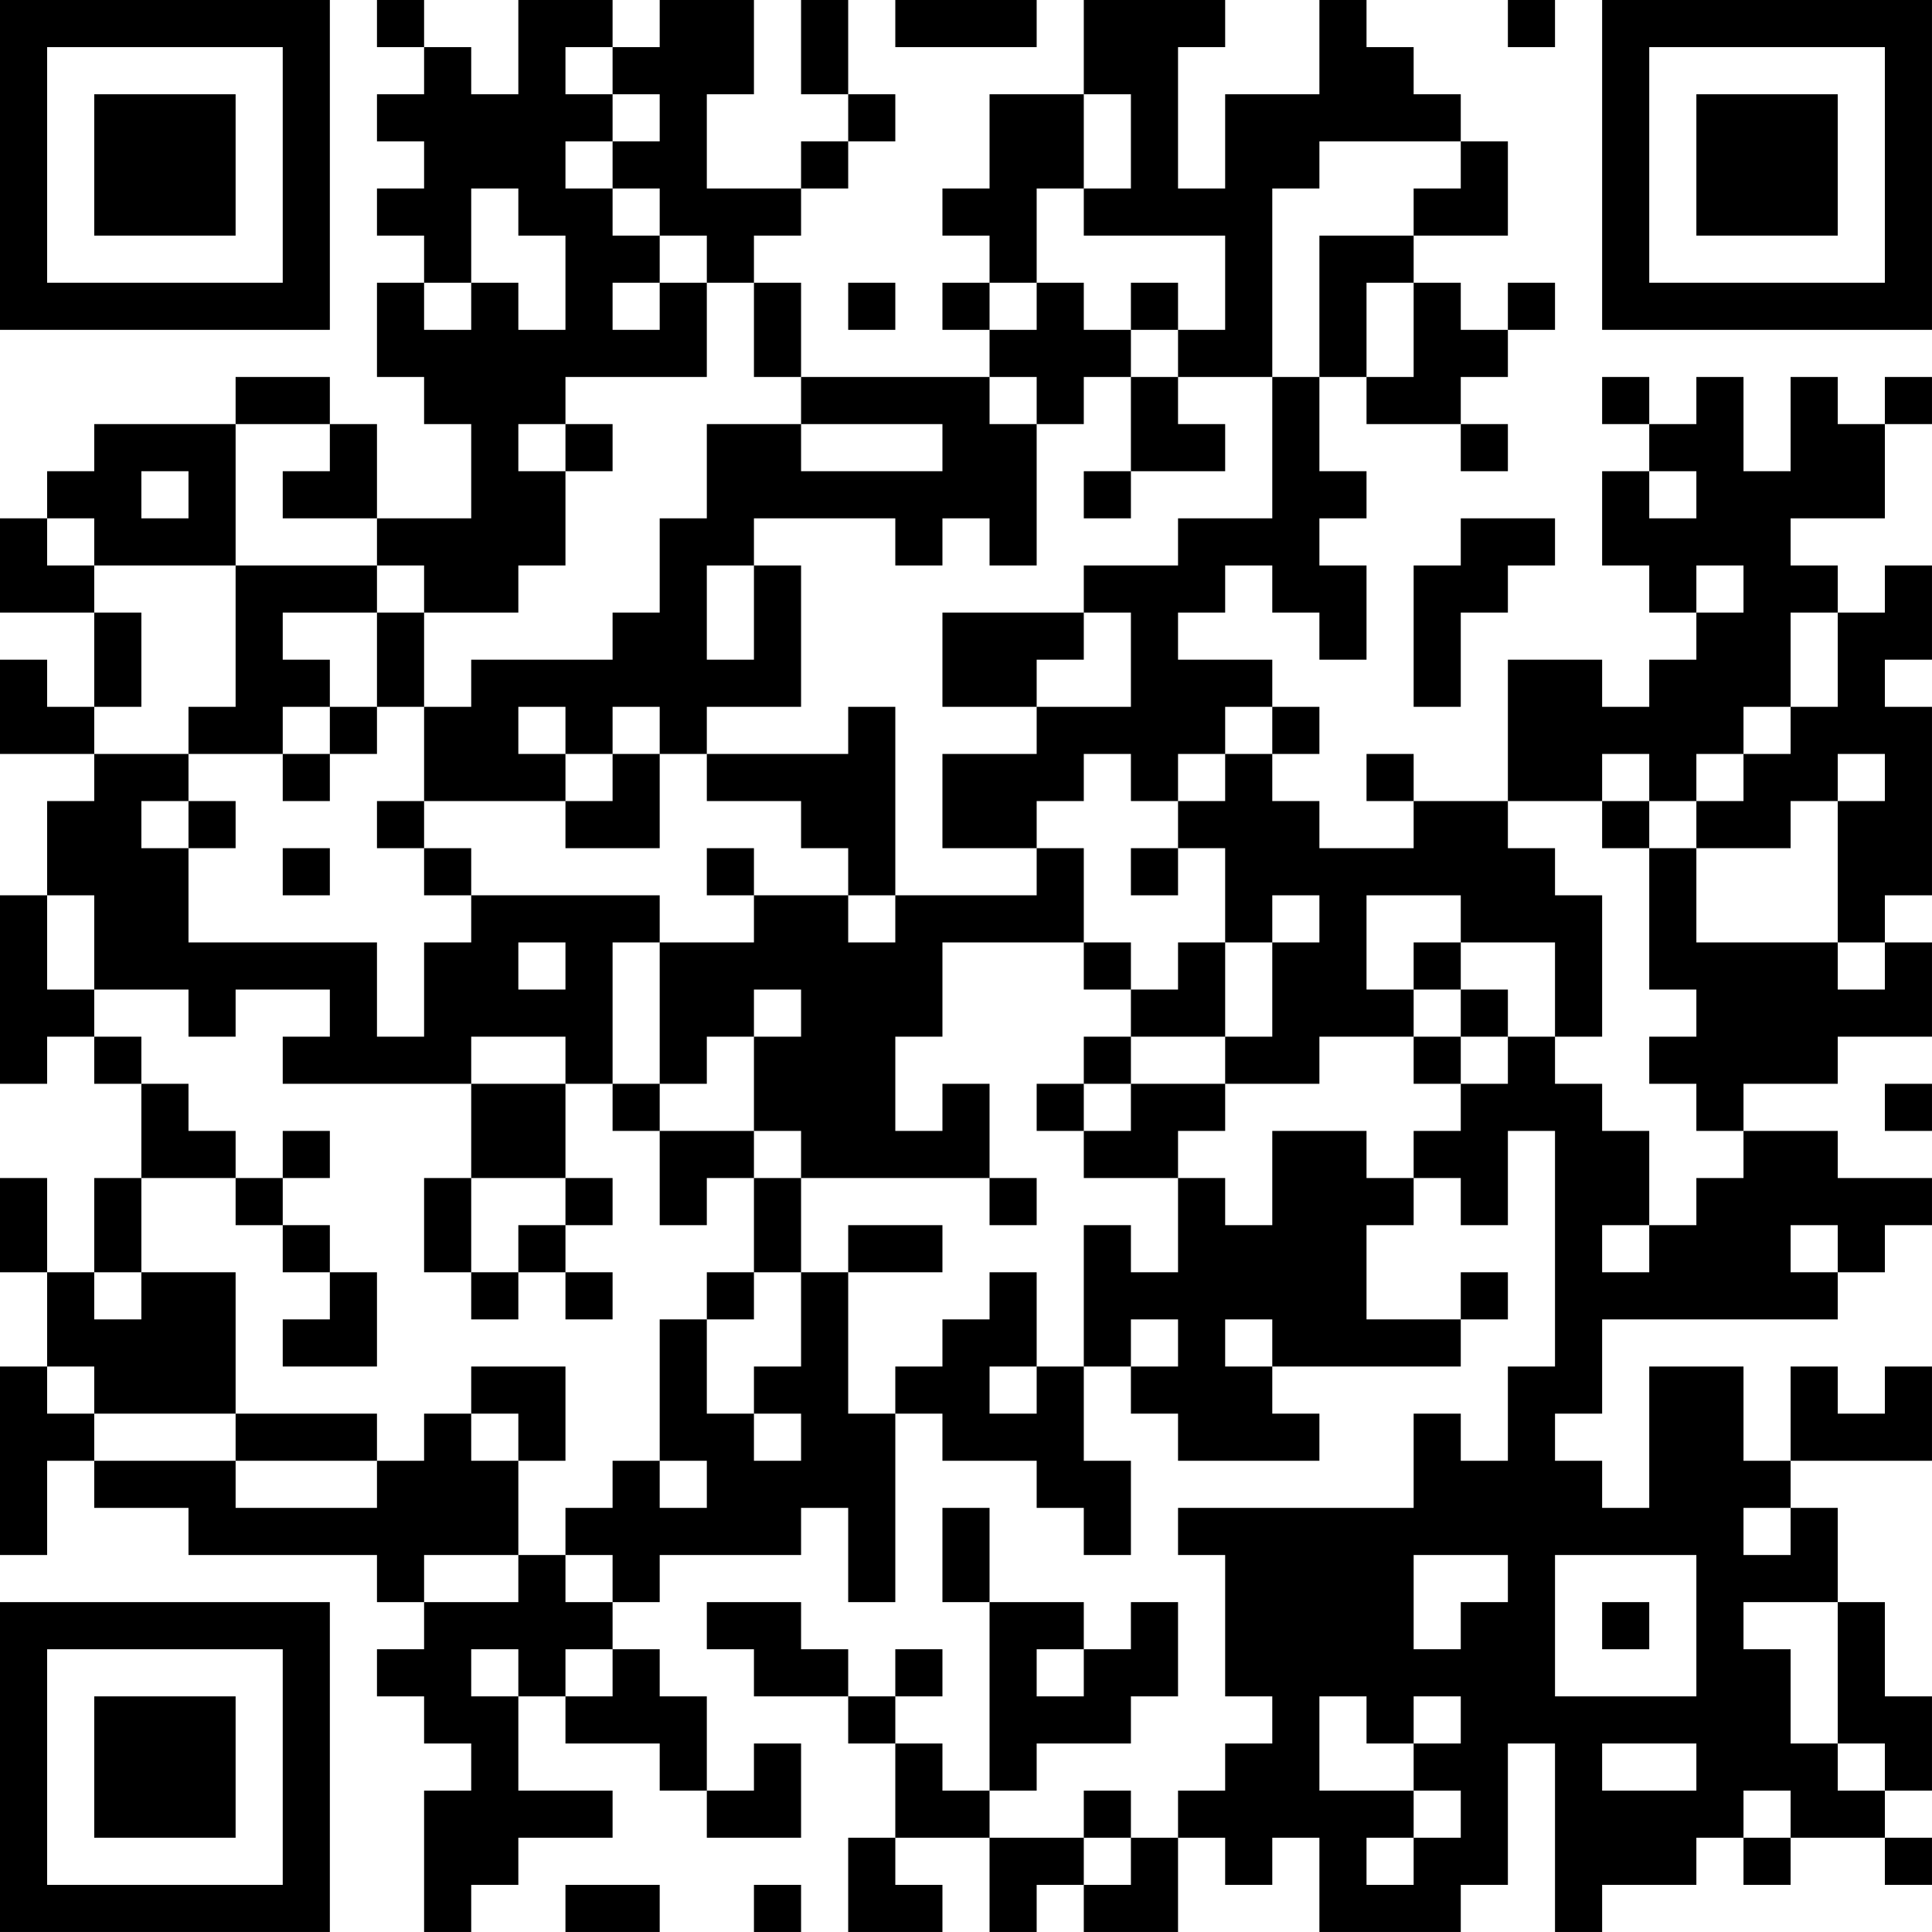 <?xml version="1.0" encoding="UTF-8"?>
<svg xmlns="http://www.w3.org/2000/svg" version="1.1" width="200" height="200" viewBox="0 0 200 200"><rect x="0" y="0" width="200" height="200" fill="#ffffff"/><g transform="scale(4.878)"><g transform="translate(0,0)"><path fill-rule="evenodd" d="M8 0L8 1L9 1L9 2L8 2L8 3L9 3L9 4L8 4L8 5L9 5L9 6L8 6L8 8L9 8L9 9L10 9L10 11L8 11L8 9L7 9L7 8L5 8L5 9L2 9L2 10L1 10L1 11L0 11L0 13L2 13L2 15L1 15L1 14L0 14L0 16L2 16L2 17L1 17L1 19L0 19L0 23L1 23L1 22L2 22L2 23L3 23L3 25L2 25L2 27L1 27L1 25L0 25L0 27L1 27L1 29L0 29L0 33L1 33L1 31L2 31L2 32L4 32L4 33L8 33L8 34L9 34L9 35L8 35L8 36L9 36L9 37L10 37L10 38L9 38L9 41L10 41L10 40L11 40L11 39L13 39L13 38L11 38L11 36L12 36L12 37L14 37L14 38L15 38L15 39L17 39L17 37L16 37L16 38L15 38L15 36L14 36L14 35L13 35L13 34L14 34L14 33L17 33L17 32L18 32L18 34L19 34L19 30L20 30L20 31L22 31L22 32L23 32L23 33L24 33L24 31L23 31L23 29L24 29L24 30L25 30L25 31L28 31L28 30L27 30L27 29L31 29L31 28L32 28L32 27L31 27L31 28L29 28L29 26L30 26L30 25L31 25L31 26L32 26L32 24L33 24L33 29L32 29L32 31L31 31L31 30L30 30L30 32L25 32L25 33L26 33L26 36L27 36L27 37L26 37L26 38L25 38L25 39L24 39L24 38L23 38L23 39L21 39L21 38L22 38L22 37L24 37L24 36L25 36L25 34L24 34L24 35L23 35L23 34L21 34L21 32L20 32L20 34L21 34L21 38L20 38L20 37L19 37L19 36L20 36L20 35L19 35L19 36L18 36L18 35L17 35L17 34L15 34L15 35L16 35L16 36L18 36L18 37L19 37L19 39L18 39L18 41L20 41L20 40L19 40L19 39L21 39L21 41L22 41L22 40L23 40L23 41L25 41L25 39L26 39L26 40L27 40L27 39L28 39L28 41L31 41L31 40L32 40L32 37L33 37L33 41L34 41L34 40L36 40L36 39L37 39L37 40L38 40L38 39L40 39L40 40L41 40L41 39L40 39L40 38L41 38L41 36L40 36L40 34L39 34L39 32L38 32L38 31L41 31L41 29L40 29L40 30L39 30L39 29L38 29L38 31L37 31L37 29L35 29L35 32L34 32L34 31L33 31L33 30L34 30L34 28L39 28L39 27L40 27L40 26L41 26L41 25L39 25L39 24L37 24L37 23L39 23L39 22L41 22L41 20L40 20L40 19L41 19L41 15L40 15L40 14L41 14L41 12L40 12L40 13L39 13L39 12L38 12L38 11L40 11L40 9L41 9L41 8L40 8L40 9L39 9L39 8L38 8L38 10L37 10L37 8L36 8L36 9L35 9L35 8L34 8L34 9L35 9L35 10L34 10L34 12L35 12L35 13L36 13L36 14L35 14L35 15L34 15L34 14L32 14L32 17L30 17L30 16L29 16L29 17L30 17L30 18L28 18L28 17L27 17L27 16L28 16L28 15L27 15L27 14L25 14L25 13L26 13L26 12L27 12L27 13L28 13L28 14L29 14L29 12L28 12L28 11L29 11L29 10L28 10L28 8L29 8L29 9L31 9L31 10L32 10L32 9L31 9L31 8L32 8L32 7L33 7L33 6L32 6L32 7L31 7L31 6L30 6L30 5L32 5L32 3L31 3L31 2L30 2L30 1L29 1L29 0L28 0L28 2L26 2L26 4L25 4L25 1L26 1L26 0L23 0L23 2L21 2L21 4L20 4L20 5L21 5L21 6L20 6L20 7L21 7L21 8L17 8L17 6L16 6L16 5L17 5L17 4L18 4L18 3L19 3L19 2L18 2L18 0L17 0L17 2L18 2L18 3L17 3L17 4L15 4L15 2L16 2L16 0L14 0L14 1L13 1L13 0L11 0L11 2L10 2L10 1L9 1L9 0ZM19 0L19 1L22 1L22 0ZM32 0L32 1L33 1L33 0ZM12 1L12 2L13 2L13 3L12 3L12 4L13 4L13 5L14 5L14 6L13 6L13 7L14 7L14 6L15 6L15 8L12 8L12 9L11 9L11 10L12 10L12 12L11 12L11 13L9 13L9 12L8 12L8 11L6 11L6 10L7 10L7 9L5 9L5 12L2 12L2 11L1 11L1 12L2 12L2 13L3 13L3 15L2 15L2 16L4 16L4 17L3 17L3 18L4 18L4 20L8 20L8 22L9 22L9 20L10 20L10 19L14 19L14 20L13 20L13 23L12 23L12 22L10 22L10 23L6 23L6 22L7 22L7 21L5 21L5 22L4 22L4 21L2 21L2 19L1 19L1 21L2 21L2 22L3 22L3 23L4 23L4 24L5 24L5 25L3 25L3 27L2 27L2 28L3 28L3 27L5 27L5 30L2 30L2 29L1 29L1 30L2 30L2 31L5 31L5 32L8 32L8 31L9 31L9 30L10 30L10 31L11 31L11 33L9 33L9 34L11 34L11 33L12 33L12 34L13 34L13 33L12 33L12 32L13 32L13 31L14 31L14 32L15 32L15 31L14 31L14 28L15 28L15 30L16 30L16 31L17 31L17 30L16 30L16 29L17 29L17 27L18 27L18 30L19 30L19 29L20 29L20 28L21 28L21 27L22 27L22 29L21 29L21 30L22 30L22 29L23 29L23 26L24 26L24 27L25 27L25 25L26 25L26 26L27 26L27 24L29 24L29 25L30 25L30 24L31 24L31 23L32 23L32 22L33 22L33 23L34 23L34 24L35 24L35 26L34 26L34 27L35 27L35 26L36 26L36 25L37 25L37 24L36 24L36 23L35 23L35 22L36 22L36 21L35 21L35 18L36 18L36 20L39 20L39 21L40 21L40 20L39 20L39 17L40 17L40 16L39 16L39 17L38 17L38 18L36 18L36 17L37 17L37 16L38 16L38 15L39 15L39 13L38 13L38 15L37 15L37 16L36 16L36 17L35 17L35 16L34 16L34 17L32 17L32 18L33 18L33 19L34 19L34 22L33 22L33 20L31 20L31 19L29 19L29 21L30 21L30 22L28 22L28 23L26 23L26 22L27 22L27 20L28 20L28 19L27 19L27 20L26 20L26 18L25 18L25 17L26 17L26 16L27 16L27 15L26 15L26 16L25 16L25 17L24 17L24 16L23 16L23 17L22 17L22 18L20 18L20 16L22 16L22 15L24 15L24 13L23 13L23 12L25 12L25 11L27 11L27 8L28 8L28 5L30 5L30 4L31 4L31 3L28 3L28 4L27 4L27 8L25 8L25 7L26 7L26 5L23 5L23 4L24 4L24 2L23 2L23 4L22 4L22 6L21 6L21 7L22 7L22 6L23 6L23 7L24 7L24 8L23 8L23 9L22 9L22 8L21 8L21 9L22 9L22 12L21 12L21 11L20 11L20 12L19 12L19 11L16 11L16 12L15 12L15 14L16 14L16 12L17 12L17 15L15 15L15 16L14 16L14 15L13 15L13 16L12 16L12 15L11 15L11 16L12 16L12 17L9 17L9 15L10 15L10 14L13 14L13 13L14 13L14 11L15 11L15 9L17 9L17 10L20 10L20 9L17 9L17 8L16 8L16 6L15 6L15 5L14 5L14 4L13 4L13 3L14 3L14 2L13 2L13 1ZM10 4L10 6L9 6L9 7L10 7L10 6L11 6L11 7L12 7L12 5L11 5L11 4ZM18 6L18 7L19 7L19 6ZM24 6L24 7L25 7L25 6ZM29 6L29 8L30 8L30 6ZM24 8L24 10L23 10L23 11L24 11L24 10L26 10L26 9L25 9L25 8ZM12 9L12 10L13 10L13 9ZM3 10L3 11L4 11L4 10ZM35 10L35 11L36 11L36 10ZM31 11L31 12L30 12L30 15L31 15L31 13L32 13L32 12L33 12L33 11ZM5 12L5 15L4 15L4 16L6 16L6 17L7 17L7 16L8 16L8 15L9 15L9 13L8 13L8 12ZM36 12L36 13L37 13L37 12ZM6 13L6 14L7 14L7 15L6 15L6 16L7 16L7 15L8 15L8 13ZM20 13L20 15L22 15L22 14L23 14L23 13ZM18 15L18 16L15 16L15 17L17 17L17 18L18 18L18 19L16 19L16 18L15 18L15 19L16 19L16 20L14 20L14 23L13 23L13 24L14 24L14 26L15 26L15 25L16 25L16 27L15 27L15 28L16 28L16 27L17 27L17 25L21 25L21 26L22 26L22 25L21 25L21 23L20 23L20 24L19 24L19 22L20 22L20 20L23 20L23 21L24 21L24 22L23 22L23 23L22 23L22 24L23 24L23 25L25 25L25 24L26 24L26 23L24 23L24 22L26 22L26 20L25 20L25 21L24 21L24 20L23 20L23 18L22 18L22 19L19 19L19 15ZM13 16L13 17L12 17L12 18L14 18L14 16ZM4 17L4 18L5 18L5 17ZM8 17L8 18L9 18L9 19L10 19L10 18L9 18L9 17ZM34 17L34 18L35 18L35 17ZM6 18L6 19L7 19L7 18ZM24 18L24 19L25 19L25 18ZM18 19L18 20L19 20L19 19ZM11 20L11 21L12 21L12 20ZM30 20L30 21L31 21L31 22L30 22L30 23L31 23L31 22L32 22L32 21L31 21L31 20ZM16 21L16 22L15 22L15 23L14 23L14 24L16 24L16 25L17 25L17 24L16 24L16 22L17 22L17 21ZM10 23L10 25L9 25L9 27L10 27L10 28L11 28L11 27L12 27L12 28L13 28L13 27L12 27L12 26L13 26L13 25L12 25L12 23ZM23 23L23 24L24 24L24 23ZM40 23L40 24L41 24L41 23ZM6 24L6 25L5 25L5 26L6 26L6 27L7 27L7 28L6 28L6 29L8 29L8 27L7 27L7 26L6 26L6 25L7 25L7 24ZM10 25L10 27L11 27L11 26L12 26L12 25ZM18 26L18 27L20 27L20 26ZM38 26L38 27L39 27L39 26ZM24 28L24 29L25 29L25 28ZM26 28L26 29L27 29L27 28ZM10 29L10 30L11 30L11 31L12 31L12 29ZM5 30L5 31L8 31L8 30ZM37 32L37 33L38 33L38 32ZM30 33L30 35L31 35L31 34L32 34L32 33ZM33 33L33 36L36 36L36 33ZM34 34L34 35L35 35L35 34ZM37 34L37 35L38 35L38 37L39 37L39 38L40 38L40 37L39 37L39 34ZM10 35L10 36L11 36L11 35ZM12 35L12 36L13 36L13 35ZM22 35L22 36L23 36L23 35ZM28 36L28 38L30 38L30 39L29 39L29 40L30 40L30 39L31 39L31 38L30 38L30 37L31 37L31 36L30 36L30 37L29 37L29 36ZM34 37L34 38L36 38L36 37ZM37 38L37 39L38 39L38 38ZM23 39L23 40L24 40L24 39ZM12 40L12 41L14 41L14 40ZM16 40L16 41L17 41L17 40ZM0 0L0 7L7 7L7 0ZM1 1L1 6L6 6L6 1ZM2 2L2 5L5 5L5 2ZM34 0L34 7L41 7L41 0ZM35 1L35 6L40 6L40 1ZM36 2L36 5L39 5L39 2ZM0 34L0 41L7 41L7 34ZM1 35L1 40L6 40L6 35ZM2 36L2 39L5 39L5 36Z" fill="#000000"/></g></g></svg>
